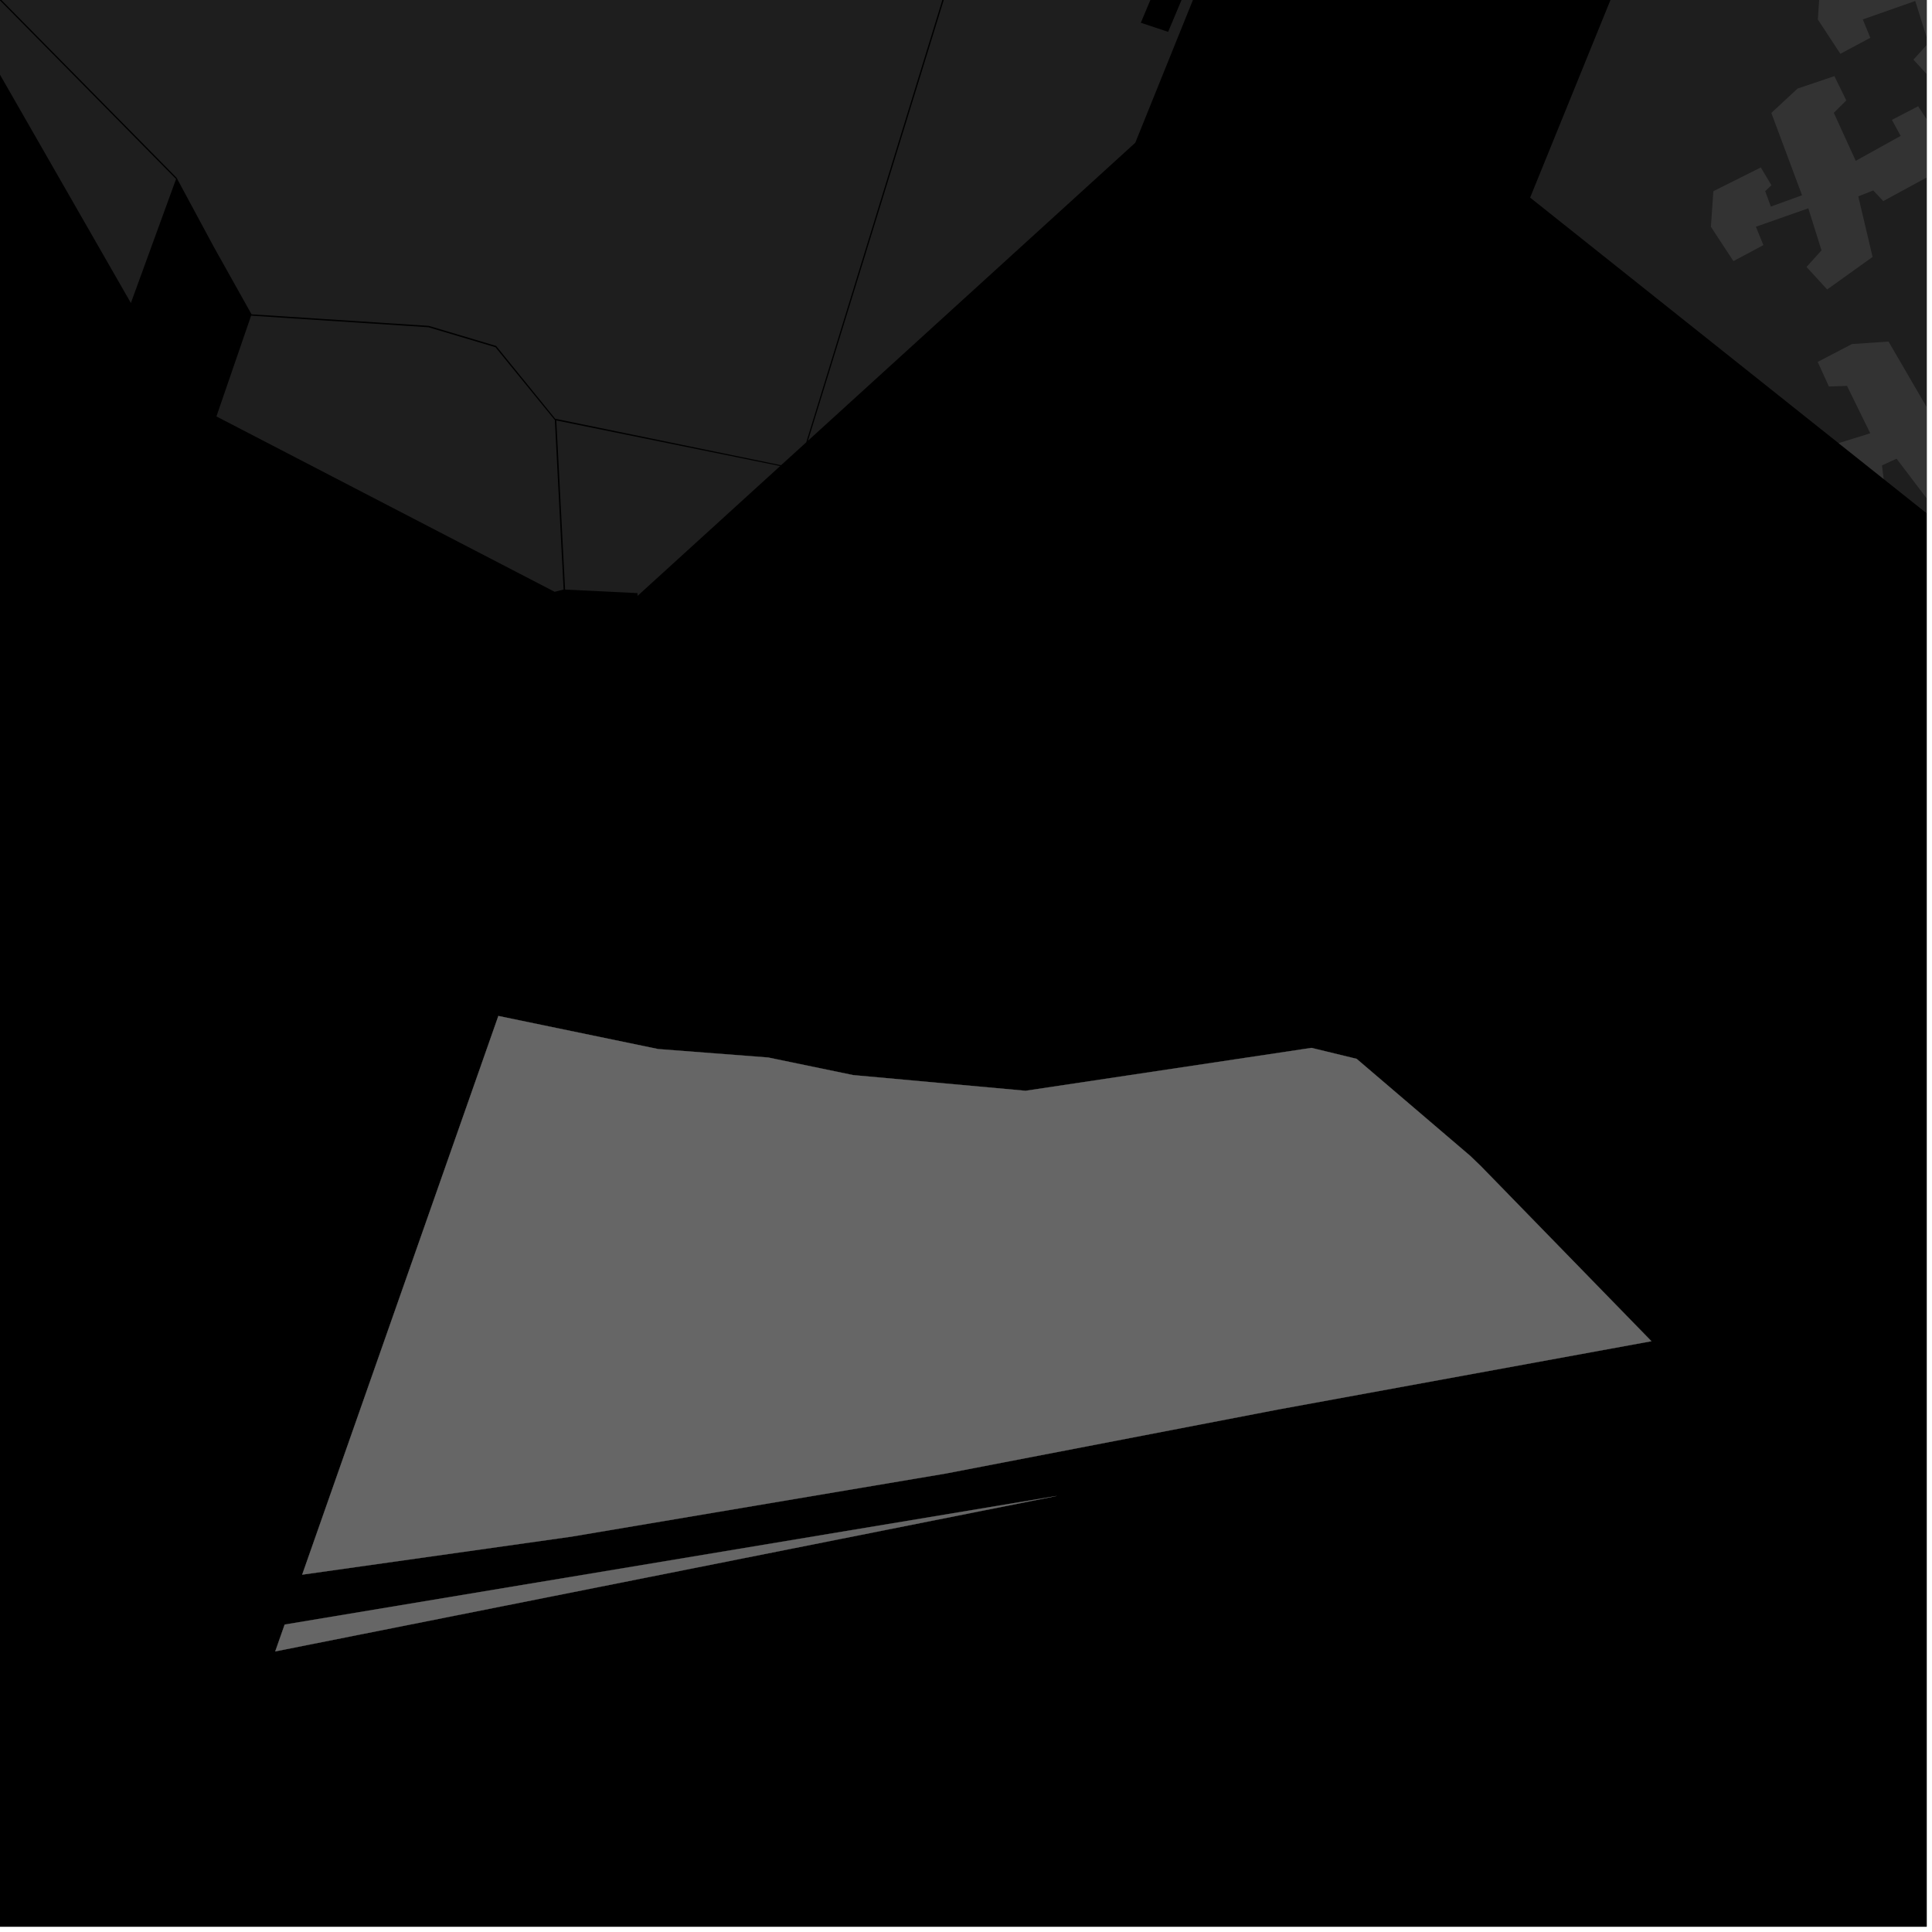 <?xml version="1.0" encoding="UTF-8"?>
<svg xmlns="http://www.w3.org/2000/svg" xmlns:xlink="http://www.w3.org/1999/xlink" width="361pt" height="361pt" viewBox="0 0 361 361" version="1.1">
<defs>
<clipPath id="clip1">
  <path d="M 150 0 L 360 0 L 360 83 L 150 83 Z M 150 0 "/>
</clipPath>
<clipPath id="clip2">
  <path d="M 0 0 L 360 0 L 360 87 L 0 87 Z M 0 0 "/>
</clipPath>
<clipPath id="clip3">
  <path d="M 319 14 L 360 14 L 360 55 L 319 55 Z M 319 14 "/>
</clipPath>
<clipPath id="clip4">
  <path d="M 339 63 L 360 63 L 360 96 L 339 96 Z M 339 63 "/>
</clipPath>
<clipPath id="clip5">
  <path d="M 339 0 L 360 0 L 360 16 L 339 16 Z M 339 0 "/>
</clipPath>
<clipPath id="clip6">
  <path d="M 285 0 L 360 0 L 360 142 L 285 142 Z M 285 0 "/>
</clipPath>
</defs>
<g id="surface2226">
<path style="fill-rule:nonzero;fill:rgb(0%,0%,0%);fill-opacity:1;stroke-width:0.03;stroke-linecap:square;stroke-linejoin:miter;stroke:rgb(0%,0%,0%);stroke-opacity:1;stroke-miterlimit:10;" d="M 0 178 L 360 178 L 360 -182 L 0 -182 Z M 0 178 " transform="matrix(1,0,0,1,0,182)"/>
<g clip-path="url(#clip1)" clip-rule="nonzero">
<path style=" stroke:none;fill-rule:nonzero;fill:rgb(39.999%,39.999%,39.999%);fill-opacity:0.3;" d="M 323.047 -326.762 L 360.523 -315.961 L 329.309 -221.816 L 311.559 -168.273 L 356.508 -153.699 L 322.438 -55.078 L 320.117 -55.734 L 304.359 -62.629 L 300.543 -61.27 L 261.18 -72.395 L 257.785 -63.699 L 243.582 -68.172 L 213.164 4.254 L 215.719 5.102 L 218.27 5.949 L 246.48 -61.141 L 252.547 -59.129 L 242.871 -49.453 L 212.129 26.672 L 150.965 82.359 L 222.867 -151.008 L 265.148 -140 Z M 323.047 -326.762 "/>
</g>
<path style=" stroke:none;fill-rule:nonzero;fill:rgb(39.999%,39.999%,39.999%);fill-opacity:0.3;" d="M 119.137 111.336 L 119.109 110.824 L 105.59 110.164 L 103.949 78.559 L 145.777 87.082 Z M 119.137 111.336 "/>
<path style=" stroke:none;fill-rule:nonzero;fill:rgb(39.999%,39.999%,39.999%);fill-opacity:0.3;" d="M -19.027 -19.227 L 32.898 33.453 L 24.457 56.617 Z M -19.027 -19.227 "/>
<path style=" stroke:none;fill-rule:nonzero;fill:rgb(39.999%,39.999%,39.999%);fill-opacity:0.3;" d="M 46.918 58.984 L 80.059 61.148 L 92.578 64.879 L 103.676 78.5 L 105.309 110.152 L 103.641 110.582 L 40.441 77.812 Z M 46.918 58.984 "/>
<g clip-path="url(#clip2)" clip-rule="nonzero">
<path style=" stroke:none;fill-rule:nonzero;fill:rgb(39.999%,39.999%,39.999%);fill-opacity:0.3;" d="M 183.883 -741.082 L 227.223 -739.605 L 232.852 -738.277 L 256.754 -732.555 L 250.117 -707.16 L 290.539 -699.312 L 265.945 -614.387 L 309.129 -602.5 L 284.863 -504.188 L 301.641 -498.598 L 363.914 -478.27 L 369.949 -457.324 L 343.426 -383.488 L 322.777 -326.84 L 265.031 -140.242 L 222.75 -151.246 L 203.238 -88.238 L 150.645 82.652 L 145.945 86.926 L 103.742 78.242 L 92.703 64.641 L 80.117 60.887 L 47.004 58.73 L 39.941 46.117 L 32.988 33.203 L -19.492 -20.035 L -27.965 -34.812 L -38.215 -81.66 L -8.934 -269.051 L -18.824 -269.051 L -18.75 -271.371 L 1.961 -345.367 L -0.707 -417.949 L 16.129 -464.621 L 18.93 -515.828 L 3.016 -532.32 L 4.801 -538.379 L 6.094 -543.145 L 31.977 -589.191 L 39.719 -608.785 L 88.906 -610.363 L 92.477 -614.656 L 94.039 -623.035 L 93.141 -632.387 L 101.672 -640.449 L 147.129 -680.613 Z M 183.883 -741.082 "/>
</g>
<g clip-path="url(#clip3)" clip-rule="nonzero">
<path style=" stroke:none;fill-rule:nonzero;fill:rgb(39.999%,39.999%,39.999%);fill-opacity:0.3;" d="M 330.98 21.102 L 335.875 16.555 L 342.762 14.223 L 344.984 18.758 L 342.652 21.086 L 346.75 30.051 L 355.148 25.391 L 353.508 22.402 L 358.41 19.852 L 363.203 27.152 L 362.512 31.805 L 351.895 37.574 L 350.023 35.586 L 347.227 36.695 L 349.898 48.008 L 341.414 54.086 L 337.555 49.883 L 340.352 46.781 L 337.891 38.922 L 328.09 42.367 L 329.496 45.797 L 323.898 48.793 L 319.688 42.375 L 320.145 35.73 L 329.008 31.289 L 330.996 34.609 L 329.832 35.719 L 330.887 38.598 L 336.719 36.484 Z M 330.98 21.102 "/>
</g>
<g clip-path="url(#clip4)" clip-rule="nonzero">
<path style=" stroke:none;fill-rule:nonzero;fill:rgb(39.999%,39.999%,39.999%);fill-opacity:0.3;" d="M 352.879 63.824 L 361.191 78.109 L 366.727 75.367 L 365.156 72.711 L 363.512 72.801 L 362.215 69.188 L 371.598 65.836 L 377.137 69.922 L 379.398 77.168 L 373.32 79.156 L 371.551 75.883 L 362.332 80.559 L 366.895 87.52 L 371.195 87.594 L 371.945 93.121 L 361.523 95.117 L 354.383 85.711 L 351.652 86.961 L 351.969 89.516 L 343.539 82.805 L 349.465 80.961 L 345.121 72.105 L 341.738 72.215 L 339.641 67.625 L 346.047 64.285 Z M 352.879 63.824 "/>
</g>
<g clip-path="url(#clip5)" clip-rule="nonzero">
<path style=" stroke:none;fill-rule:nonzero;fill:rgb(39.999%,39.999%,39.999%);fill-opacity:0.3;" d="M 350.961 -17.637 L 355.855 -22.184 L 362.742 -24.516 L 364.965 -19.977 L 362.633 -17.648 L 366.73 -8.684 L 375.129 -13.348 L 373.492 -16.336 L 378.391 -18.887 L 383.184 -11.582 L 382.492 -6.934 L 371.875 -1.16 L 370.008 -3.152 L 367.207 -2.043 L 369.879 9.27 L 361.395 15.352 L 357.535 11.148 L 360.332 8.043 L 357.871 0.184 L 348.07 3.629 L 349.477 7.059 L 343.879 10.055 L 339.668 3.641 L 340.125 -3.004 L 348.988 -7.445 L 350.98 -4.125 L 349.812 -3.016 L 350.867 -0.141 L 356.699 -2.25 Z M 350.961 -17.637 "/>
</g>
<g clip-path="url(#clip6)" clip-rule="nonzero">
<path style=" stroke:none;fill-rule:nonzero;fill:rgb(39.999%,39.999%,39.999%);fill-opacity:0.3;" d="M 321.277 -40.188 L 329.422 -37.379 L 463.348 8.797 L 416.645 141.012 L 285.91 36.922 L 304.359 -8.461 Z M 321.277 -40.188 "/>
</g>
<path style=" stroke:none;fill-rule:nonzero;fill:rgb(39.999%,39.999%,39.999%);fill-opacity:0.3;" d="M 56.465 294.23 L 93.121 189.836 L 122.988 196.02 L 143.535 197.598 L 159.426 200.887 L 191.633 203.816 L 245.055 195.801 L 253.488 197.848 L 274.703 215.969 L 276.668 217.855 L 308.57 250.609 L 238.914 263.352 L 236.441 263.828 L 176.707 275.336 L 106.789 287.125 Z M 56.465 294.23 "/>
<path style=" stroke:none;fill-rule:nonzero;fill:rgb(39.999%,39.999%,39.999%);fill-opacity:0.3;" d="M 166.094 207.473 L 166.445 216.395 L 160.828 216.516 L 161.137 224.359 L 166.754 224.238 L 167.184 232.383 L 137.262 233.023 L 136.941 224.879 L 142.559 224.758 L 142.246 216.91 L 136.656 217.031 L 136.262 208.109 Z M 166.094 207.473 "/>
<path style=" stroke:none;fill-rule:nonzero;fill:rgb(39.999%,39.999%,39.999%);fill-opacity:0.3;" d="M 192.203 244.172 L 192.555 253.094 L 186.938 253.211 L 187.246 261.059 L 192.863 260.938 L 193.293 269.078 L 163.371 269.719 L 163.051 261.574 L 168.664 261.457 L 168.355 253.609 L 162.766 253.73 L 162.371 244.809 Z M 192.203 244.172 "/>
<path style=" stroke:none;fill-rule:nonzero;fill:rgb(39.999%,39.999%,39.999%);fill-opacity:0.3;" d="M 139.141 253.801 L 139.496 262.719 L 133.879 262.84 L 134.188 270.688 L 139.805 270.566 L 140.23 278.707 L 110.312 279.348 L 109.988 271.203 L 115.605 271.082 L 115.297 263.238 L 109.707 263.355 L 109.312 254.438 Z M 139.141 253.801 "/>
<path style=" stroke:none;fill-rule:nonzero;fill:rgb(39.999%,39.999%,39.999%);fill-opacity:0.3;" d="M 114.629 223.113 L 114.984 232.035 L 109.367 232.156 L 109.676 240 L 115.293 239.883 L 115.719 248.023 L 85.801 248.664 L 85.477 240.52 L 91.094 240.398 L 90.785 232.551 L 85.195 232.672 L 84.801 223.754 Z M 114.629 223.113 "/>
<path style=" stroke:none;fill-rule:nonzero;fill:rgb(39.999%,39.999%,39.999%);fill-opacity:0.3;" d="M 216.98 208.41 L 217.332 217.328 L 211.715 217.449 L 212.023 225.297 L 217.641 225.176 L 218.07 233.316 L 188.148 233.957 L 187.828 225.812 L 193.445 225.691 L 193.133 217.848 L 187.543 217.969 L 187.148 209.047 Z M 216.98 208.41 "/>
<path style=" stroke:none;fill-rule:nonzero;fill:rgb(39.999%,39.999%,39.999%);fill-opacity:0.3;" d="M 51.43 308.57 L 53.191 303.555 L 197.43 279.527 Z M 51.43 308.57 "/>
<path style="fill-rule:nonzero;fill:rgb(39.999%,39.999%,39.999%);fill-opacity:1;stroke-width:0.03;stroke-linecap:square;stroke-linejoin:miter;stroke:rgb(39.999%,39.999%,39.999%);stroke-opacity:1;stroke-miterlimit:3.239;" d="M 130.465 307.23 L 167.121 202.836 L 196.988 209.02 L 217.535 210.598 L 233.426 213.887 L 265.633 216.816 L 319.055 208.801 L 327.488 210.848 L 348.703 228.969 L 350.668 230.855 L 382.57 263.609 L 312.914 276.352 L 310.441 276.828 L 250.707 288.336 L 180.789 300.125 Z M 130.465 307.23 " transform="matrix(1,0,0,1,-74,-13)"/>
<path style="fill-rule:nonzero;fill:rgb(39.999%,39.999%,39.999%);fill-opacity:1;stroke-width:0.03;stroke-linecap:square;stroke-linejoin:miter;stroke:rgb(39.999%,39.999%,39.999%);stroke-opacity:1;stroke-miterlimit:3.239;" d="M 240.094 220.473 L 240.445 229.395 L 234.828 229.516 L 235.137 237.359 L 240.754 237.238 L 241.184 245.383 L 211.262 246.023 L 210.941 237.879 L 216.559 237.758 L 216.246 229.91 L 210.656 230.031 L 210.262 221.109 Z M 240.094 220.473 " transform="matrix(1,0,0,1,-74,-13)"/>
<path style="fill-rule:nonzero;fill:rgb(39.999%,39.999%,39.999%);fill-opacity:1;stroke-width:0.03;stroke-linecap:square;stroke-linejoin:miter;stroke:rgb(39.999%,39.999%,39.999%);stroke-opacity:1;stroke-miterlimit:3.239;" d="M 266.203 257.172 L 266.555 266.094 L 260.938 266.211 L 261.246 274.059 L 266.863 273.938 L 267.293 282.078 L 237.371 282.719 L 237.051 274.574 L 242.664 274.457 L 242.355 266.609 L 236.766 266.73 L 236.371 257.809 Z M 266.203 257.172 " transform="matrix(1,0,0,1,-74,-13)"/>
<path style="fill-rule:nonzero;fill:rgb(39.999%,39.999%,39.999%);fill-opacity:1;stroke-width:0.03;stroke-linecap:square;stroke-linejoin:miter;stroke:rgb(39.999%,39.999%,39.999%);stroke-opacity:1;stroke-miterlimit:3.239;" d="M 213.141 266.801 L 213.496 275.719 L 207.879 275.84 L 208.188 283.688 L 213.805 283.566 L 214.23 291.707 L 184.312 292.348 L 183.988 284.203 L 189.605 284.082 L 189.297 276.238 L 183.707 276.355 L 183.312 267.438 Z M 213.141 266.801 " transform="matrix(1,0,0,1,-74,-13)"/>
<path style="fill-rule:nonzero;fill:rgb(39.999%,39.999%,39.999%);fill-opacity:1;stroke-width:0.03;stroke-linecap:square;stroke-linejoin:miter;stroke:rgb(39.999%,39.999%,39.999%);stroke-opacity:1;stroke-miterlimit:3.239;" d="M 188.629 236.113 L 188.984 245.035 L 183.367 245.156 L 183.676 253 L 189.293 252.883 L 189.719 261.023 L 159.801 261.664 L 159.477 253.52 L 165.094 253.398 L 164.785 245.551 L 159.195 245.672 L 158.801 236.754 Z M 188.629 236.113 " transform="matrix(1,0,0,1,-74,-13)"/>
<path style="fill-rule:nonzero;fill:rgb(39.999%,39.999%,39.999%);fill-opacity:1;stroke-width:0.03;stroke-linecap:square;stroke-linejoin:miter;stroke:rgb(39.999%,39.999%,39.999%);stroke-opacity:1;stroke-miterlimit:3.239;" d="M 290.98 221.41 L 291.332 230.328 L 285.715 230.449 L 286.023 238.297 L 291.641 238.176 L 292.07 246.316 L 262.148 246.957 L 261.828 238.812 L 267.445 238.691 L 267.133 230.848 L 261.543 230.969 L 261.148 222.047 Z M 290.98 221.41 " transform="matrix(1,0,0,1,-74,-13)"/>
<path style="fill-rule:nonzero;fill:rgb(39.999%,39.999%,39.999%);fill-opacity:1;stroke-width:0.03;stroke-linecap:square;stroke-linejoin:miter;stroke:rgb(39.999%,39.999%,39.999%);stroke-opacity:1;stroke-miterlimit:3.239;" d="M 125.43 321.57 L 127.191 316.555 L 271.43 292.527 Z M 125.43 321.57 " transform="matrix(1,0,0,1,-74,-13)"/>
</g>
</svg>
